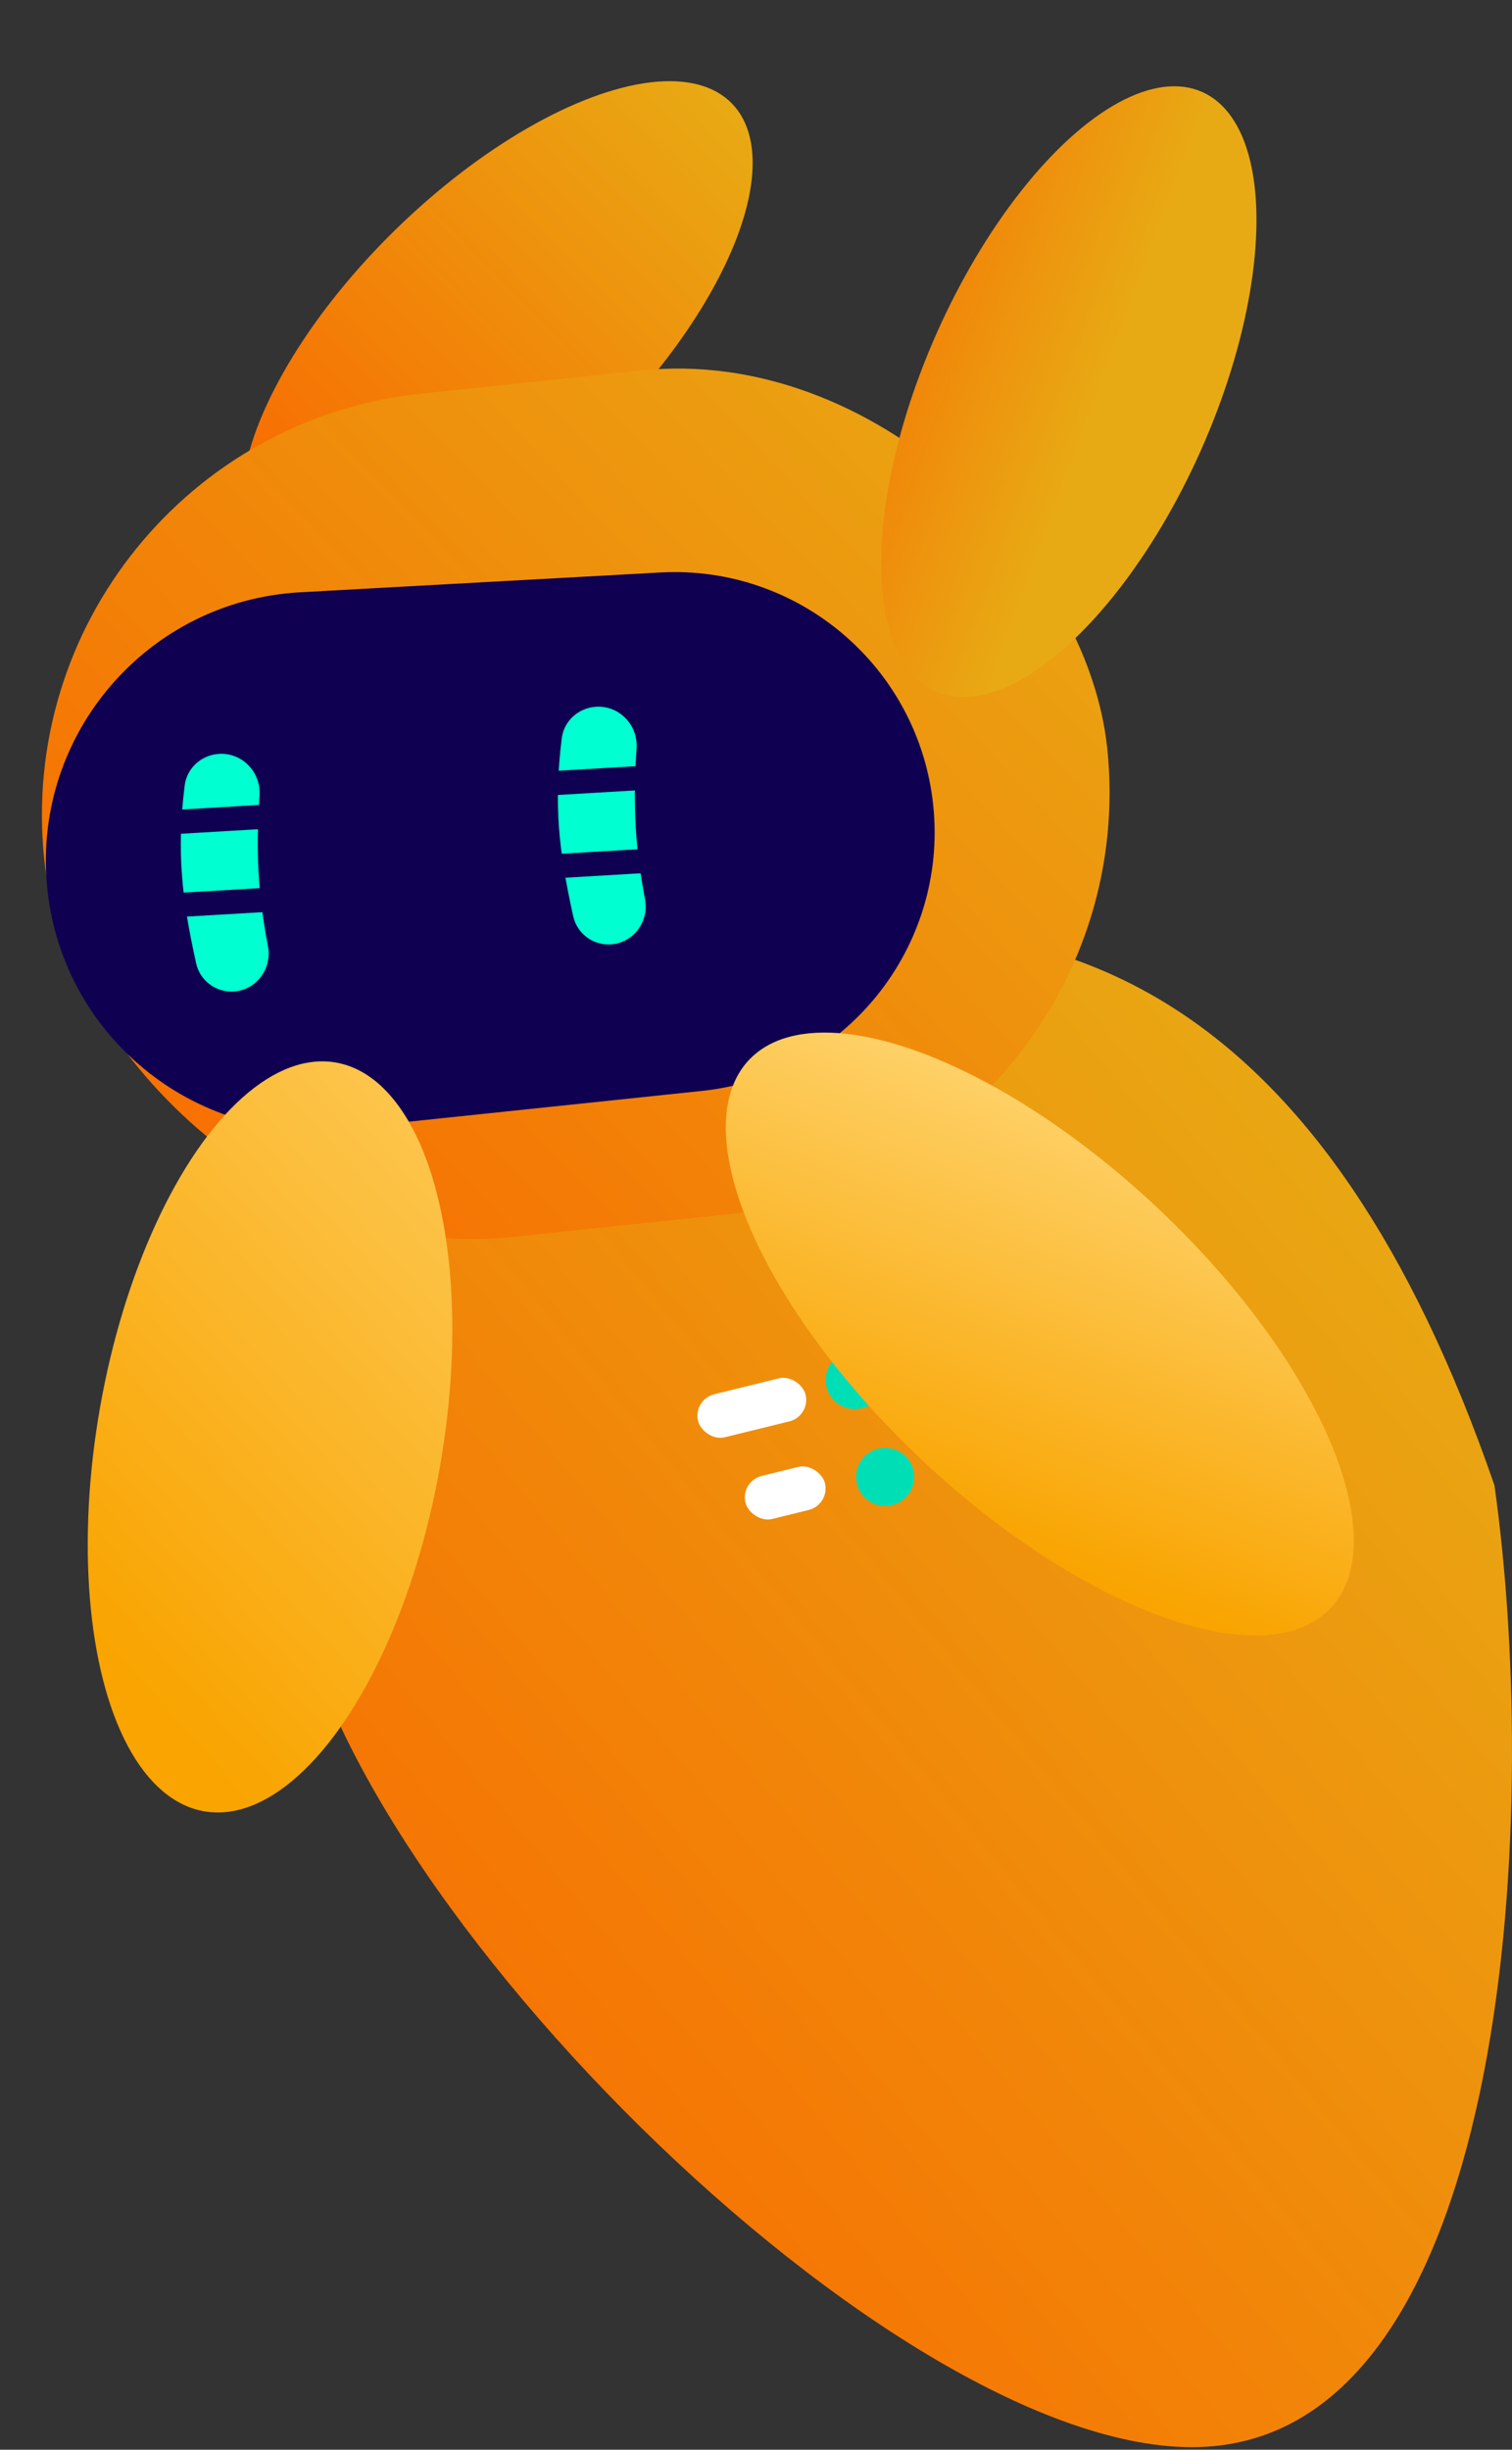 <svg width="313" height="507" viewBox="0 0 313 507" fill="none" xmlns="http://www.w3.org/2000/svg">
<rect x="0" y="0" width="313" height="507" fill="#333333" stroke="none"/>
<path d="M309.365 307.402C319.263 377.534 312.208 506.475 246.75 506.475C181.292 506.475 60.335 382.459 60.335 319.758C60.335 257.057 87.953 195.921 153.411 195.921C221.018 182.192 275.055 208.003 309.365 307.402Z" fill="url(#paint0_linear_110_265)"/>
<ellipse cx="102.901" cy="68.805" rx="29.913" ry="67.887" transform="rotate(45.734 102.901 68.805)" fill="url(#paint1_linear_110_265)"/>
<rect y="90.612" width="221.249" height="175.556" rx="87.778" transform="rotate(-5.992 0 90.612)" fill="url(#paint2_linear_110_265)"/>
<path d="M9.717 183.157C6.907 151.774 30.671 124.311 62.132 122.581L136.682 118.484C165.333 116.909 190.185 138.083 193.18 166.62C196.285 196.192 174.829 222.681 145.257 225.785L71.003 233.579C40.081 236.825 12.49 214.125 9.717 183.157Z" fill="#100051"/>
<ellipse cx="221.26" cy="81.058" rx="29.913" ry="67.886" transform="rotate(23.992 221.26 81.058)" fill="url(#paint3_linear_110_265)"/>
<ellipse cx="55.897" cy="297.389" rx="35.712" ry="78.674" transform="rotate(10.011 55.897 297.389)" fill="url(#paint4_linear_110_265)"/>
<path d="M38.234 162.552C38.684 158.937 41.719 156.237 45.355 156.023C50.157 155.741 54.045 159.827 53.724 164.627C52.943 176.259 53.393 185.009 55.471 195.83C56.361 200.46 53.079 204.927 48.372 205.203C44.705 205.419 41.398 202.969 40.605 199.383C37.63 185.934 36.525 176.309 38.234 162.552Z" fill="#00FFD1"/>
<path d="M116.289 152.798C116.738 149.184 119.773 146.483 123.409 146.269C128.211 145.987 132.1 150.073 131.778 154.873C130.997 166.505 131.447 175.255 133.525 186.076C134.415 190.706 131.133 195.173 126.426 195.449C122.759 195.665 119.452 193.215 118.659 189.629C115.684 176.18 114.579 166.555 116.289 152.798Z" fill="#00FFD1"/>
<line x1="37.005" y1="170.079" x2="59.883" y2="168.734" stroke="#100051" stroke-width="5"/>
<line x1="116.169" y1="179.2" x2="139.047" y2="177.855" stroke="#100051" stroke-width="5"/>
<line x1="110.585" y1="162.31" x2="133.463" y2="160.966" stroke="#100051" stroke-width="5"/>
<line x1="38.014" y1="187.238" x2="60.892" y2="185.893" stroke="#100051" stroke-width="5"/>
<circle cx="176.928" cy="285.609" r="6.016" fill="#00DEB6"/>
<circle cx="183.23" cy="305.661" r="6.016" fill="#00DEB6"/>
<rect x="143.411" y="289.654" width="22.917" height="9.167" rx="4.583" transform="rotate(-13.829 143.411 289.654)" fill="white"/>
<rect x="153.227" y="306.559" width="16.94" height="9.167" rx="4.583" transform="rotate(-13.829 153.227 306.559)" fill="white"/>
<ellipse cx="215.25" cy="276.097" rx="35.712" ry="82.716" transform="rotate(-46.709 215.25 276.097)" fill="url(#paint5_linear_110_265)"/>
<defs>
<linearGradient id="paint0_linear_110_265" x1="251.123" y1="181.334" x2="-2.401" y2="389.596" gradientUnits="userSpaceOnUse">
<stop stop-color="#E8AA14"/>
<stop offset="1" stop-color="#F96800"/>
</linearGradient>
<linearGradient id="paint1_linear_110_265" x1="102.901" y1="0.918" x2="102.901" y2="136.693" gradientUnits="userSpaceOnUse">
<stop stop-color="#E8AA14"/>
<stop offset="1" stop-color="#F96800"/>
</linearGradient>
<linearGradient id="paint2_linear_110_265" x1="218.819" y1="90.45" x2="-2.645" y2="260.19" gradientUnits="userSpaceOnUse">
<stop stop-color="#E8AA14"/>
<stop offset="1" stop-color="#F96800"/>
</linearGradient>
<linearGradient id="paint3_linear_110_265" x1="226.199" y1="49.712" x2="155.463" y2="54.228" gradientUnits="userSpaceOnUse">
<stop stop-color="#E8AA14"/>
<stop offset="1" stop-color="#F96800"/>
</linearGradient>
<linearGradient id="paint4_linear_110_265" x1="12.941" y1="334.507" x2="132.897" y2="181.944" gradientUnits="userSpaceOnUse">
<stop stop-color="#F9A400"/>
<stop offset="1" stop-color="#FFD878"/>
</linearGradient>
<linearGradient id="paint5_linear_110_265" x1="179.383" y1="303.443" x2="275.644" y2="264.282" gradientUnits="userSpaceOnUse">
<stop stop-color="#F9A400"/>
<stop offset="1" stop-color="#FFD878"/>
</linearGradient>
</defs>
</svg>

